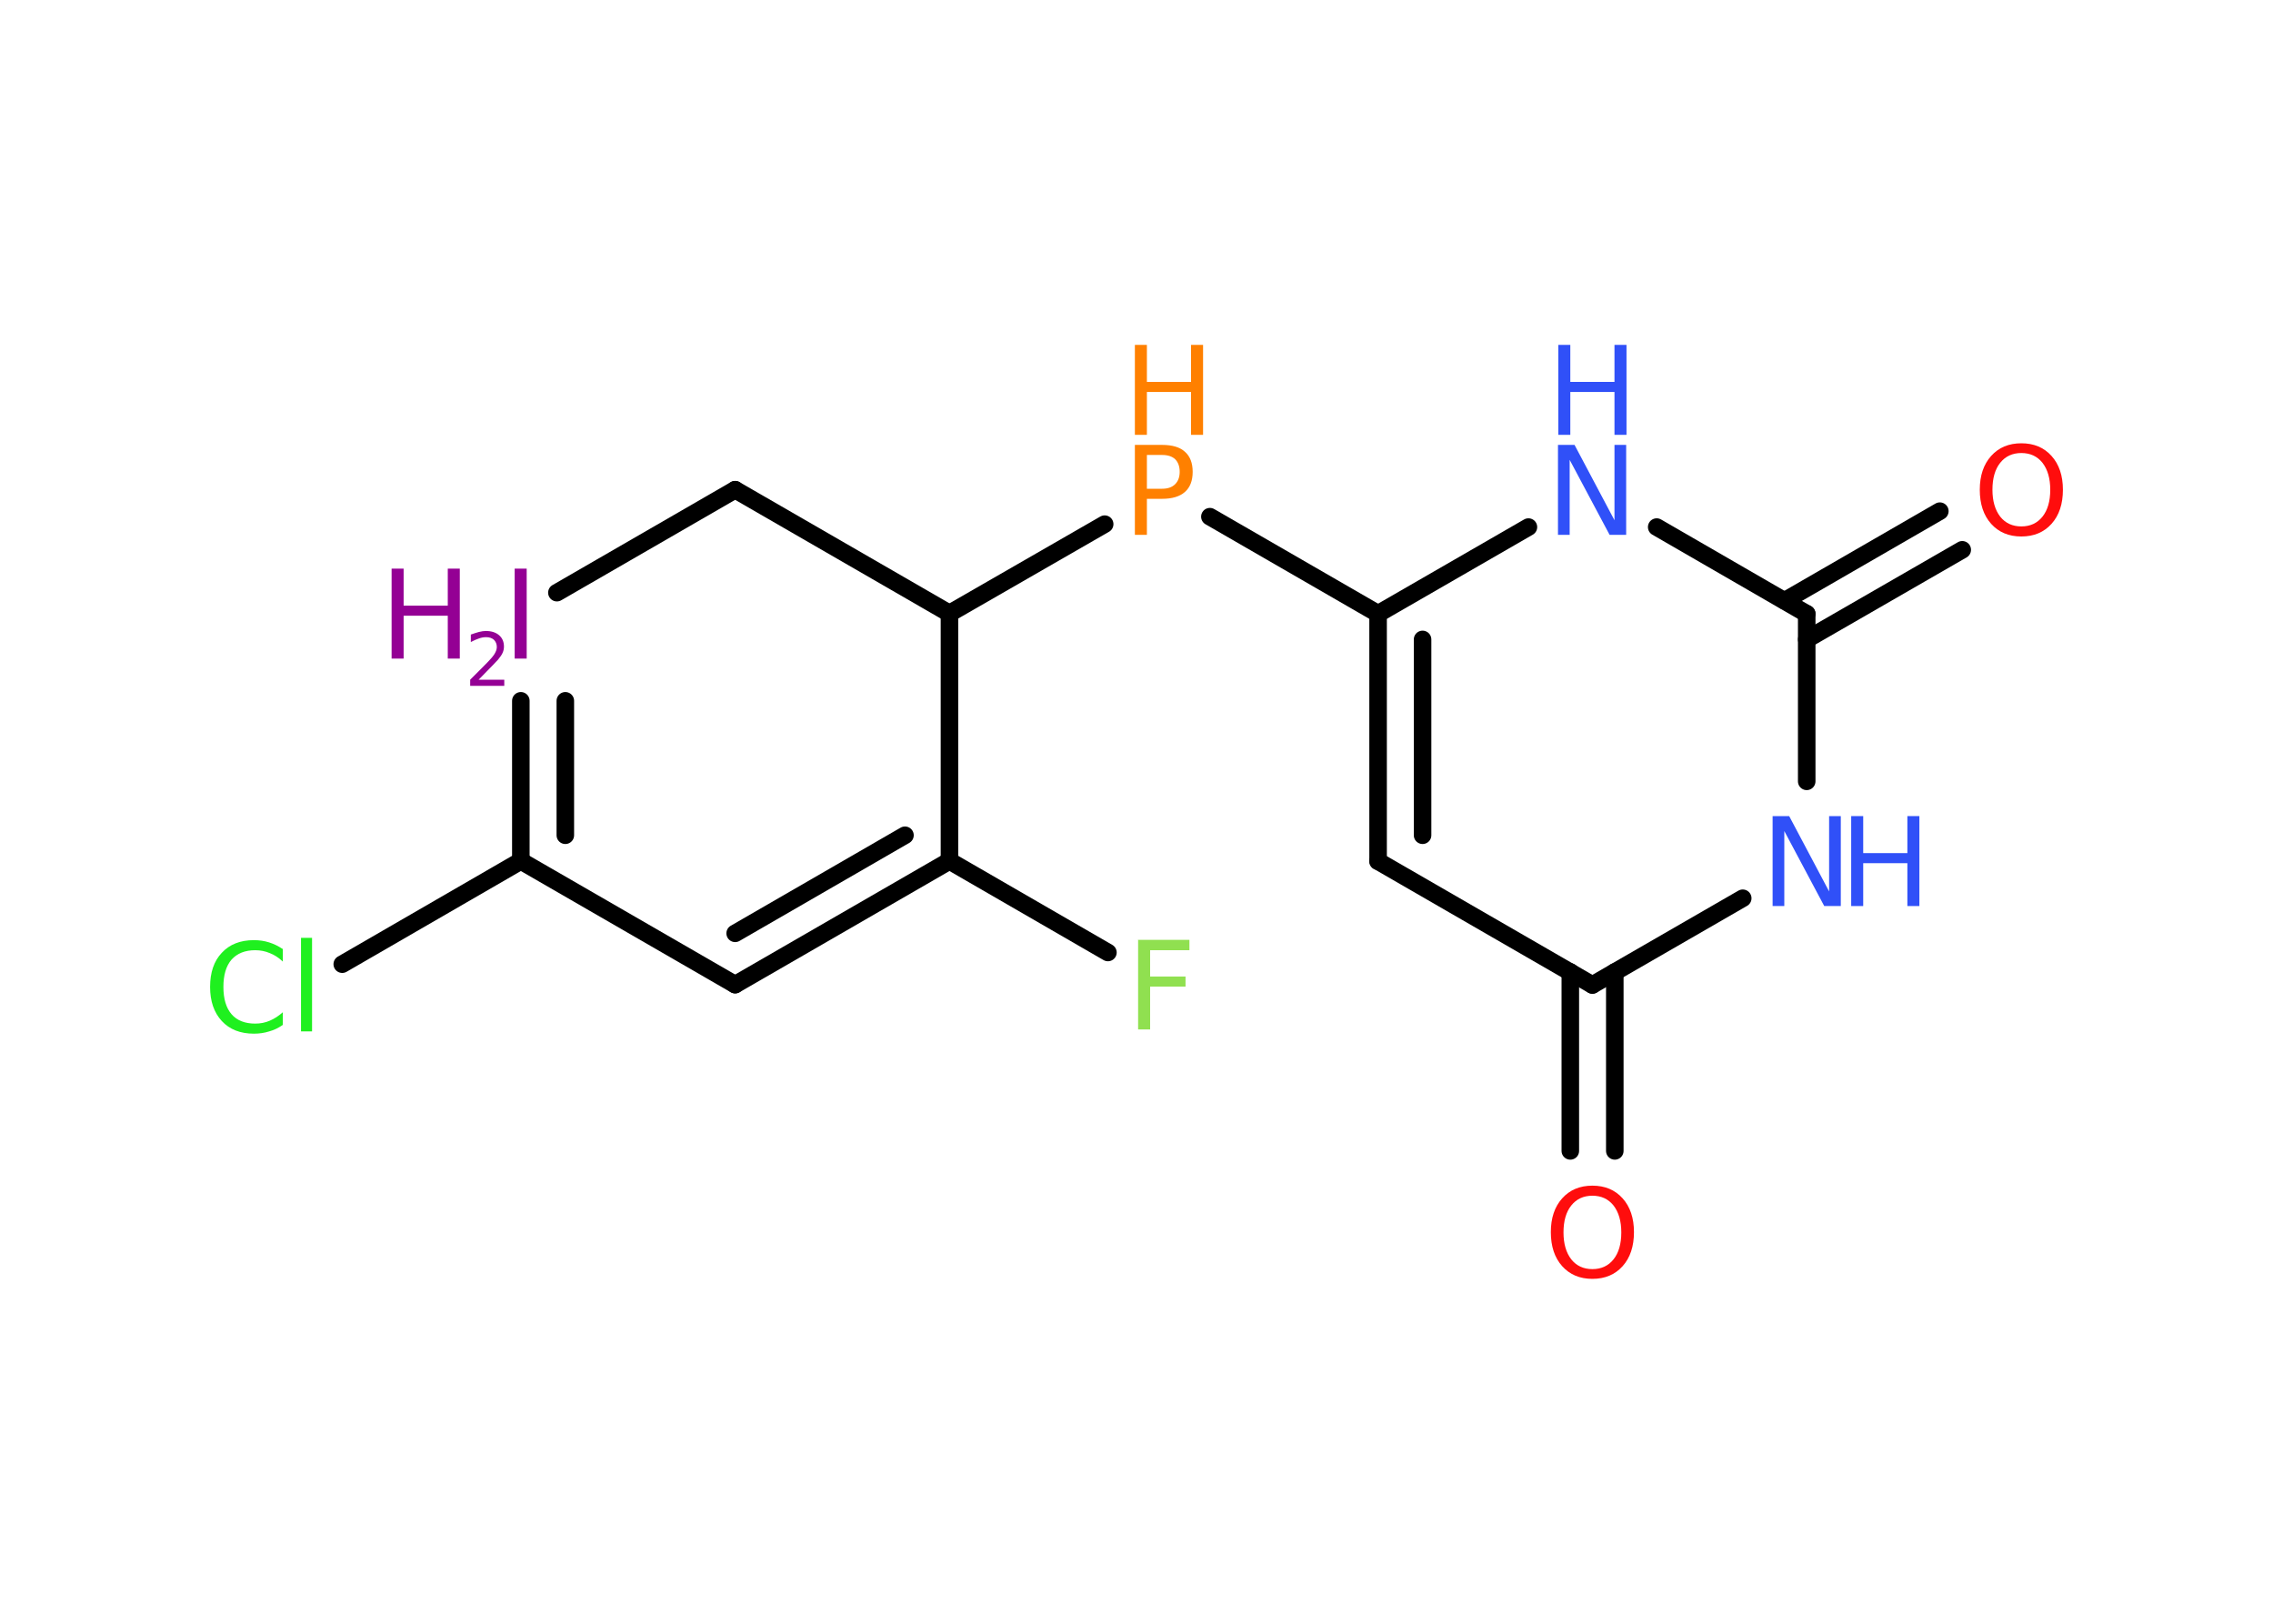 <?xml version='1.0' encoding='UTF-8'?>
<!DOCTYPE svg PUBLIC "-//W3C//DTD SVG 1.1//EN" "http://www.w3.org/Graphics/SVG/1.1/DTD/svg11.dtd">
<svg version='1.2' xmlns='http://www.w3.org/2000/svg' xmlns:xlink='http://www.w3.org/1999/xlink' width='70.0mm' height='50.0mm' viewBox='0 0 70.0 50.0'>
  <desc>Generated by the Chemistry Development Kit (http://github.com/cdk)</desc>
  <g stroke-linecap='round' stroke-linejoin='round' stroke='#000000' stroke-width='.54' fill='#3050F8'>
    <rect x='.0' y='.0' width='70.0' height='50.0' fill='#FFFFFF' stroke='none'/>
    <g id='mol1' class='mol'>
      <g id='mol1bnd1' class='bond'>
        <line x1='48.36' y1='35.44' x2='48.36' y2='29.93'/>
        <line x1='49.73' y1='35.44' x2='49.73' y2='29.93'/>
      </g>
      <line id='mol1bnd2' class='bond' x1='49.04' y1='30.33' x2='42.44' y2='26.52'/>
      <g id='mol1bnd3' class='bond'>
        <line x1='42.44' y1='18.9' x2='42.44' y2='26.52'/>
        <line x1='43.81' y1='19.69' x2='43.81' y2='25.72'/>
      </g>
      <line id='mol1bnd4' class='bond' x1='42.44' y1='18.9' x2='37.26' y2='15.91'/>
      <line id='mol1bnd5' class='bond' x1='34.02' y1='16.14' x2='29.24' y2='18.89'/>
      <line id='mol1bnd6' class='bond' x1='29.24' y1='18.89' x2='22.64' y2='15.08'/>
      <line id='mol1bnd7' class='bond' x1='22.64' y1='15.08' x2='17.15' y2='18.25'/>
      <g id='mol1bnd8' class='bond'>
        <line x1='16.04' y1='21.58' x2='16.04' y2='26.51'/>
        <line x1='17.41' y1='21.58' x2='17.41' y2='25.72'/>
      </g>
      <line id='mol1bnd9' class='bond' x1='16.04' y1='26.51' x2='10.54' y2='29.69'/>
      <line id='mol1bnd10' class='bond' x1='16.04' y1='26.51' x2='22.64' y2='30.32'/>
      <g id='mol1bnd11' class='bond'>
        <line x1='22.64' y1='30.32' x2='29.24' y2='26.51'/>
        <line x1='22.64' y1='28.74' x2='27.87' y2='25.72'/>
      </g>
      <line id='mol1bnd12' class='bond' x1='29.24' y1='18.89' x2='29.24' y2='26.51'/>
      <line id='mol1bnd13' class='bond' x1='29.24' y1='26.51' x2='34.12' y2='29.33'/>
      <line id='mol1bnd14' class='bond' x1='42.44' y1='18.9' x2='47.07' y2='16.23'/>
      <line id='mol1bnd15' class='bond' x1='51.02' y1='16.23' x2='55.64' y2='18.9'/>
      <g id='mol1bnd16' class='bond'>
        <line x1='54.96' y1='18.5' x2='59.74' y2='15.74'/>
        <line x1='55.64' y1='19.69' x2='60.43' y2='16.93'/>
      </g>
      <line id='mol1bnd17' class='bond' x1='55.64' y1='18.9' x2='55.64' y2='24.06'/>
      <line id='mol1bnd18' class='bond' x1='49.04' y1='30.33' x2='53.67' y2='27.66'/>
      <path id='mol1atm1' class='atom' d='M49.04 36.82q-.41 .0 -.65 .3q-.24 .3 -.24 .83q.0 .52 .24 .83q.24 .3 .65 .3q.41 .0 .65 -.3q.24 -.3 .24 -.83q.0 -.52 -.24 -.83q-.24 -.3 -.65 -.3zM49.04 36.51q.58 .0 .93 .39q.35 .39 .35 1.04q.0 .66 -.35 1.05q-.35 .39 -.93 .39q-.58 .0 -.93 -.39q-.35 -.39 -.35 -1.05q.0 -.65 .35 -1.04q.35 -.39 .93 -.39z' stroke='none' fill='#FF0D0D'/>
      <g id='mol1atm5' class='atom'>
        <path d='M35.32 14.01v1.04h.47q.26 .0 .4 -.14q.14 -.14 .14 -.38q.0 -.25 -.14 -.39q-.14 -.13 -.4 -.13h-.47zM34.95 13.7h.84q.47 .0 .7 .21q.24 .21 .24 .62q.0 .41 -.24 .62q-.24 .21 -.7 .21h-.47v1.11h-.37v-2.77z' stroke='none' fill='#FF8000'/>
        <path d='M34.95 10.62h.37v1.14h1.36v-1.14h.37v2.77h-.37v-1.32h-1.36v1.32h-.37v-2.77z' stroke='none' fill='#FF8000'/>
      </g>
      <g id='mol1atm8' class='atom'>
        <path d='M15.85 17.51h.37v2.77h-.37v-2.77z' stroke='none' fill='#940094'/>
        <path d='M12.06 17.51h.37v1.14h1.36v-1.14h.37v2.77h-.37v-1.32h-1.36v1.32h-.37v-2.77z' stroke='none' fill='#940094'/>
        <path d='M14.75 20.93h.78v.19h-1.05v-.19q.13 -.13 .35 -.35q.22 -.22 .28 -.29q.11 -.12 .15 -.21q.04 -.08 .04 -.16q.0 -.13 -.09 -.22q-.09 -.08 -.24 -.08q-.11 .0 -.22 .04q-.12 .04 -.25 .11v-.23q.14 -.05 .25 -.08q.12 -.03 .21 -.03q.26 .0 .41 .13q.15 .13 .15 .35q.0 .1 -.04 .19q-.04 .09 -.14 .21q-.03 .03 -.18 .19q-.15 .15 -.42 .43z' stroke='none' fill='#940094'/>
      </g>
      <path id='mol1atm10' class='atom' d='M8.71 29.21v.4q-.19 -.18 -.4 -.26q-.21 -.09 -.45 -.09q-.47 .0 -.73 .29q-.25 .29 -.25 .84q.0 .55 .25 .84q.25 .29 .73 .29q.24 .0 .45 -.09q.21 -.09 .4 -.26v.39q-.2 .14 -.42 .2q-.22 .07 -.47 .07q-.63 .0 -.99 -.39q-.36 -.39 -.36 -1.05q.0 -.67 .36 -1.05q.36 -.39 .99 -.39q.25 .0 .47 .07q.22 .07 .41 .2zM9.27 28.88h.34v2.88h-.34v-2.88z' stroke='none' fill='#1FF01F'/>
      <path id='mol1atm13' class='atom' d='M35.04 28.94h1.59v.32h-1.21v.81h1.09v.31h-1.09v1.32h-.37v-2.77z' stroke='none' fill='#90E050'/>
      <g id='mol1atm14' class='atom'>
        <path d='M47.99 13.7h.5l1.23 2.32v-2.32h.36v2.77h-.51l-1.23 -2.31v2.31h-.36v-2.77z' stroke='none'/>
        <path d='M47.99 10.62h.37v1.14h1.36v-1.14h.37v2.77h-.37v-1.32h-1.36v1.32h-.37v-2.77z' stroke='none'/>
      </g>
      <path id='mol1atm16' class='atom' d='M62.25 13.95q-.41 .0 -.65 .3q-.24 .3 -.24 .83q.0 .52 .24 .83q.24 .3 .65 .3q.41 .0 .65 -.3q.24 -.3 .24 -.83q.0 -.52 -.24 -.83q-.24 -.3 -.65 -.3zM62.25 13.65q.58 .0 .93 .39q.35 .39 .35 1.04q.0 .66 -.35 1.05q-.35 .39 -.93 .39q-.58 .0 -.93 -.39q-.35 -.39 -.35 -1.05q.0 -.65 .35 -1.04q.35 -.39 .93 -.39z' stroke='none' fill='#FF0D0D'/>
      <g id='mol1atm17' class='atom'>
        <path d='M54.6 25.13h.5l1.23 2.32v-2.32h.36v2.77h-.51l-1.23 -2.31v2.31h-.36v-2.77z' stroke='none'/>
        <path d='M57.01 25.13h.37v1.14h1.36v-1.14h.37v2.77h-.37v-1.32h-1.36v1.32h-.37v-2.77z' stroke='none'/>
      </g>
    </g>
  </g>
</svg>
